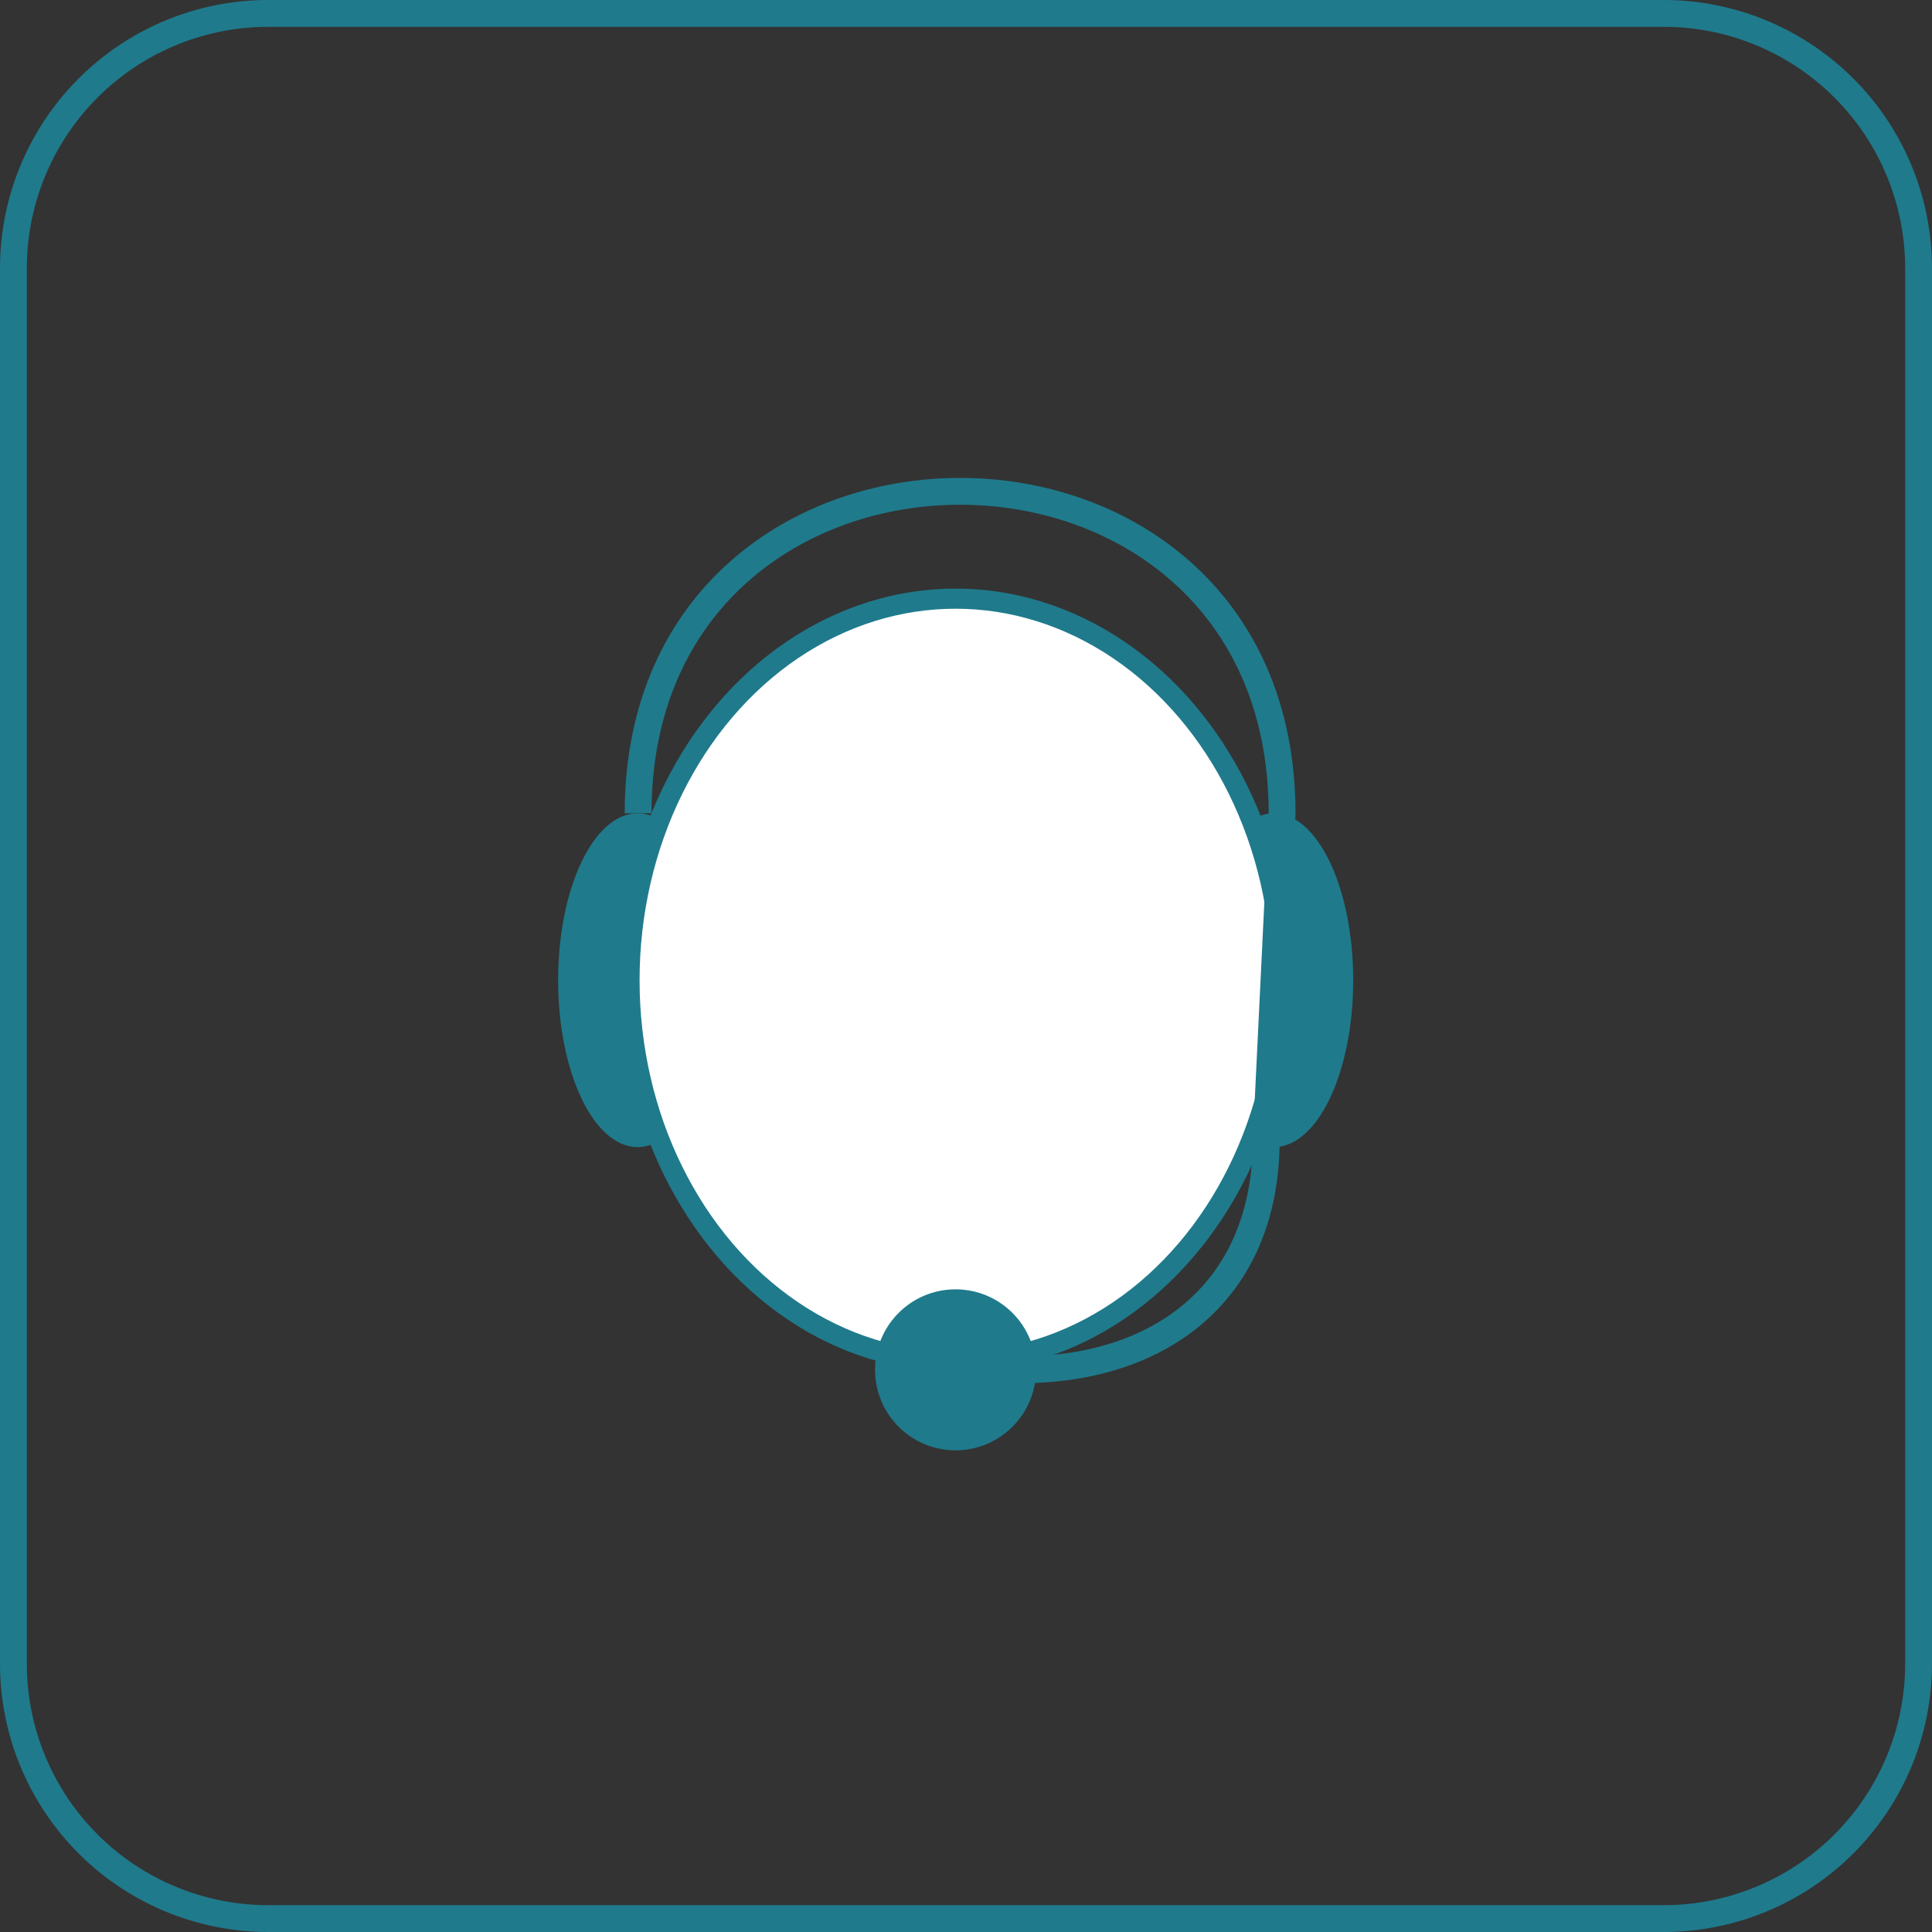 <svg id="Layer_1" data-name="Layer 1" xmlns="http://www.w3.org/2000/svg" viewBox="0 0 72 72"><rect x="0" y="0" width="72" height="72" fill="#333333" stroke="none"/><defs><style>.cls-1{fill:#1f7a8c;}.cls-2{fill:#fff;stroke-width:0.75px;}.cls-2,.cls-3{stroke:#1f7a8c;stroke-miterlimit:10;}.cls-3{fill:none;}</style></defs><title>Icon Design</title><path class="cls-1" d="M62,1a9,9,0,0,1,9,9V62a9,9,0,0,1-9,9H10a9,9,0,0,1-9-9V10a9,9,0,0,1,9-9H62m0-1H10A10,10,0,0,0,0,10V62A10,10,0,0,0,10,72H62A10,10,0,0,0,72,62V10A10,10,0,0,0,62,0Z"/><ellipse class="cls-1" cx="23.76" cy="36.53" rx="2.96" ry="6.22"/><ellipse class="cls-1" cx="47.47" cy="36.53" rx="2.96" ry="6.22"/><ellipse class="cls-2" cx="35.61" cy="36.53" rx="12.15" ry="14.22"/><circle class="cls-1" cx="35.61" cy="51.05" r="3"/><path class="cls-3" d="M38,51.05c5.34,0,9.19-3,9.19-8.59l.59-12.15c0-16-24-16-24,0"/></svg>
